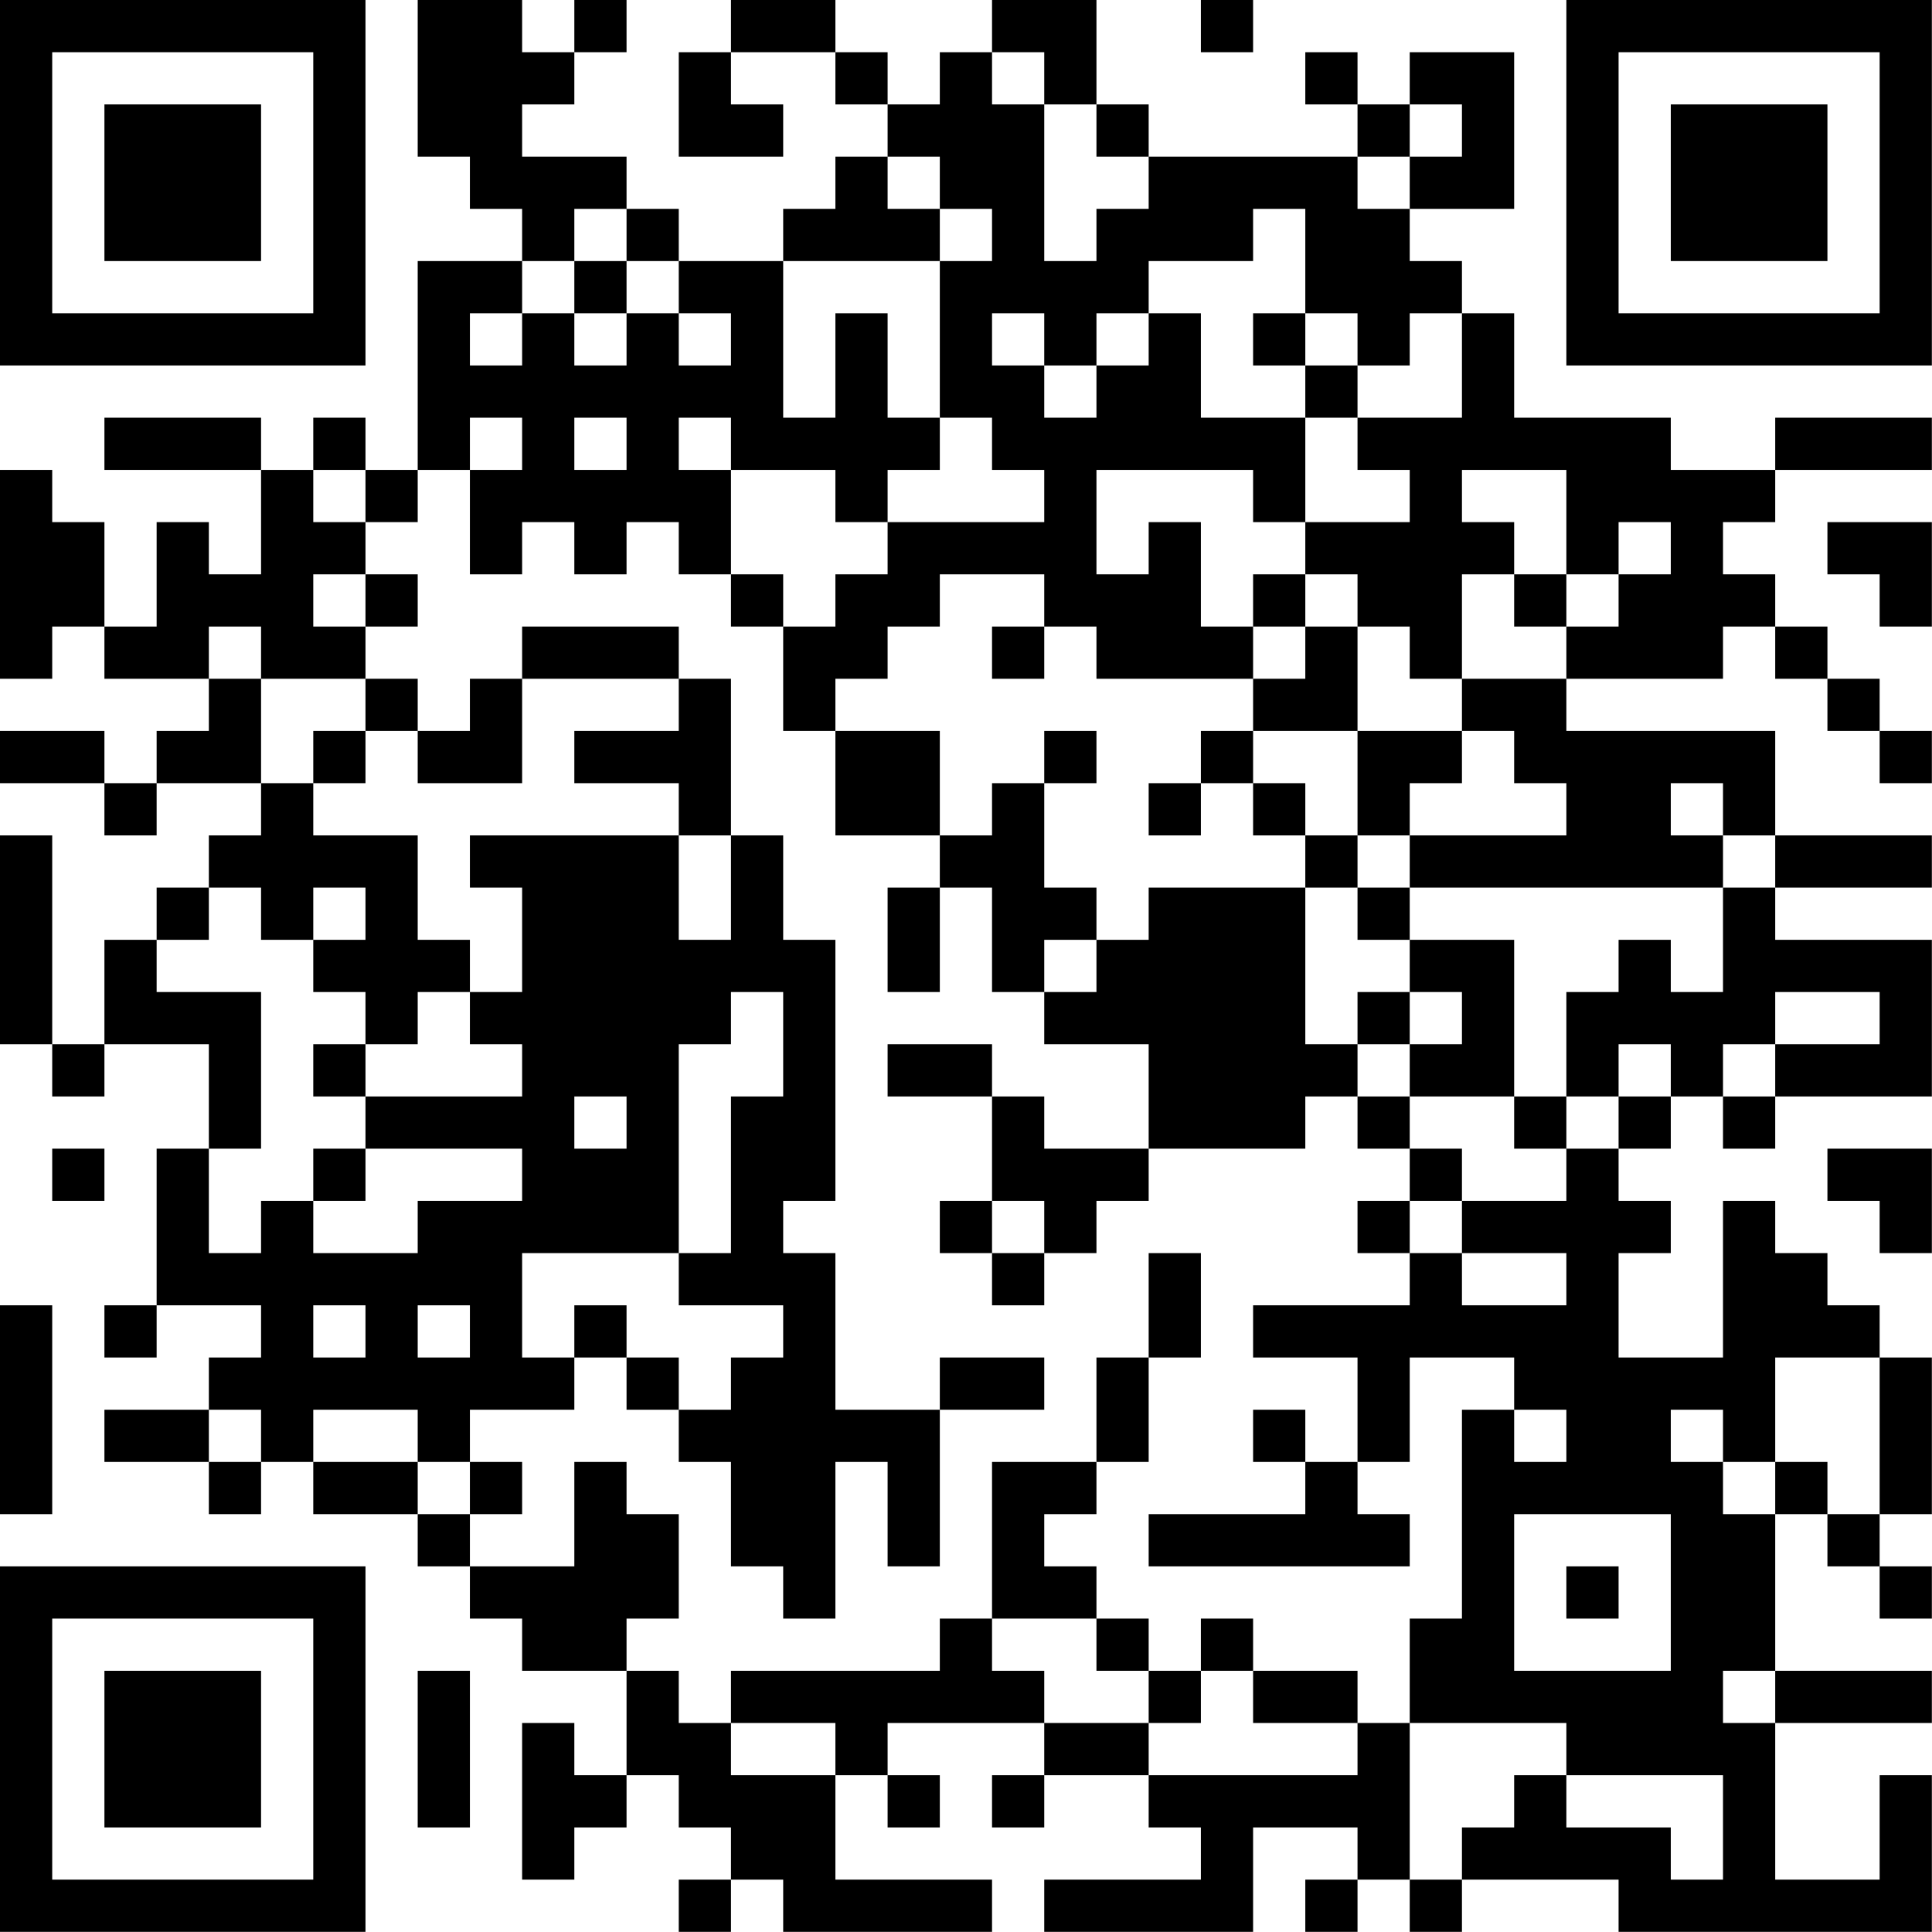 <?xml version="1.0" encoding="UTF-8"?>
<svg xmlns="http://www.w3.org/2000/svg" version="1.1" width="200" height="200" viewBox="0 0 200 200"><rect x="0" y="0" width="200" height="200" fill="#ffffff"/><g transform="scale(5.405)"><g transform="translate(0,0)"><path fill-rule="evenodd" d="M8 0L8 3L9 3L9 4L10 4L10 5L8 5L8 9L7 9L7 8L6 8L6 9L5 9L5 8L2 8L2 9L5 9L5 11L4 11L4 10L3 10L3 12L2 12L2 10L1 10L1 9L0 9L0 13L1 13L1 12L2 12L2 13L4 13L4 14L3 14L3 15L2 15L2 14L0 14L0 15L2 15L2 16L3 16L3 15L5 15L5 16L4 16L4 17L3 17L3 18L2 18L2 20L1 20L1 16L0 16L0 20L1 20L1 21L2 21L2 20L4 20L4 22L3 22L3 25L2 25L2 26L3 26L3 25L5 25L5 26L4 26L4 27L2 27L2 28L4 28L4 29L5 29L5 28L6 28L6 29L8 29L8 30L9 30L9 31L10 31L10 32L12 32L12 34L11 34L11 33L10 33L10 36L11 36L11 35L12 35L12 34L13 34L13 35L14 35L14 36L13 36L13 37L14 37L14 36L15 36L15 37L19 37L19 36L16 36L16 34L17 34L17 35L18 35L18 34L17 34L17 33L20 33L20 34L19 34L19 35L20 35L20 34L22 34L22 35L23 35L23 36L20 36L20 37L24 37L24 35L26 35L26 36L25 36L25 37L26 37L26 36L27 36L27 37L28 37L28 36L31 36L31 37L37 37L37 34L36 34L36 36L34 36L34 33L37 33L37 32L34 32L34 29L35 29L35 30L36 30L36 31L37 31L37 30L36 30L36 29L37 29L37 26L36 26L36 25L35 25L35 24L34 24L34 23L33 23L33 26L31 26L31 24L32 24L32 23L31 23L31 22L32 22L32 21L33 21L33 22L34 22L34 21L37 21L37 18L34 18L34 17L37 17L37 16L34 16L34 14L30 14L30 13L33 13L33 12L34 12L34 13L35 13L35 14L36 14L36 15L37 15L37 14L36 14L36 13L35 13L35 12L34 12L34 11L33 11L33 10L34 10L34 9L37 9L37 8L34 8L34 9L32 9L32 8L29 8L29 6L28 6L28 5L27 5L27 4L29 4L29 1L27 1L27 2L26 2L26 1L25 1L25 2L26 2L26 3L22 3L22 2L21 2L21 0L19 0L19 1L18 1L18 2L17 2L17 1L16 1L16 0L14 0L14 1L13 1L13 3L15 3L15 2L14 2L14 1L16 1L16 2L17 2L17 3L16 3L16 4L15 4L15 5L13 5L13 4L12 4L12 3L10 3L10 2L11 2L11 1L12 1L12 0L11 0L11 1L10 1L10 0ZM23 0L23 1L24 1L24 0ZM19 1L19 2L20 2L20 5L21 5L21 4L22 4L22 3L21 3L21 2L20 2L20 1ZM27 2L27 3L26 3L26 4L27 4L27 3L28 3L28 2ZM17 3L17 4L18 4L18 5L15 5L15 8L16 8L16 6L17 6L17 8L18 8L18 9L17 9L17 10L16 10L16 9L14 9L14 8L13 8L13 9L14 9L14 11L13 11L13 10L12 10L12 11L11 11L11 10L10 10L10 11L9 11L9 9L10 9L10 8L9 8L9 9L8 9L8 10L7 10L7 9L6 9L6 10L7 10L7 11L6 11L6 12L7 12L7 13L5 13L5 12L4 12L4 13L5 13L5 15L6 15L6 16L8 16L8 18L9 18L9 19L8 19L8 20L7 20L7 19L6 19L6 18L7 18L7 17L6 17L6 18L5 18L5 17L4 17L4 18L3 18L3 19L5 19L5 22L4 22L4 24L5 24L5 23L6 23L6 24L8 24L8 23L10 23L10 22L7 22L7 21L10 21L10 20L9 20L9 19L10 19L10 17L9 17L9 16L13 16L13 18L14 18L14 16L15 16L15 18L16 18L16 23L15 23L15 24L16 24L16 27L18 27L18 30L17 30L17 28L16 28L16 31L15 31L15 30L14 30L14 28L13 28L13 27L14 27L14 26L15 26L15 25L13 25L13 24L14 24L14 21L15 21L15 19L14 19L14 20L13 20L13 24L10 24L10 26L11 26L11 27L9 27L9 28L8 28L8 27L6 27L6 28L8 28L8 29L9 29L9 30L11 30L11 28L12 28L12 29L13 29L13 31L12 31L12 32L13 32L13 33L14 33L14 34L16 34L16 33L14 33L14 32L18 32L18 31L19 31L19 32L20 32L20 33L22 33L22 34L26 34L26 33L27 33L27 36L28 36L28 35L29 35L29 34L30 34L30 35L32 35L32 36L33 36L33 34L30 34L30 33L27 33L27 31L28 31L28 27L29 27L29 28L30 28L30 27L29 27L29 26L27 26L27 28L26 28L26 26L24 26L24 25L27 25L27 24L28 24L28 25L30 25L30 24L28 24L28 23L30 23L30 22L31 22L31 21L32 21L32 20L31 20L31 21L30 21L30 19L31 19L31 18L32 18L32 19L33 19L33 17L34 17L34 16L33 16L33 15L32 15L32 16L33 16L33 17L27 17L27 16L30 16L30 15L29 15L29 14L28 14L28 13L30 13L30 12L31 12L31 11L32 11L32 10L31 10L31 11L30 11L30 9L28 9L28 10L29 10L29 11L28 11L28 13L27 13L27 12L26 12L26 11L25 11L25 10L27 10L27 9L26 9L26 8L28 8L28 6L27 6L27 7L26 7L26 6L25 6L25 4L24 4L24 5L22 5L22 6L21 6L21 7L20 7L20 6L19 6L19 7L20 7L20 8L21 8L21 7L22 7L22 6L23 6L23 8L25 8L25 10L24 10L24 9L21 9L21 11L22 11L22 10L23 10L23 12L24 12L24 13L21 13L21 12L20 12L20 11L18 11L18 12L17 12L17 13L16 13L16 14L15 14L15 12L16 12L16 11L17 11L17 10L20 10L20 9L19 9L19 8L18 8L18 5L19 5L19 4L18 4L18 3ZM11 4L11 5L10 5L10 6L9 6L9 7L10 7L10 6L11 6L11 7L12 7L12 6L13 6L13 7L14 7L14 6L13 6L13 5L12 5L12 4ZM11 5L11 6L12 6L12 5ZM24 6L24 7L25 7L25 8L26 8L26 7L25 7L25 6ZM11 8L11 9L12 9L12 8ZM35 10L35 11L36 11L36 12L37 12L37 10ZM7 11L7 12L8 12L8 11ZM14 11L14 12L15 12L15 11ZM24 11L24 12L25 12L25 13L24 13L24 14L23 14L23 15L22 15L22 16L23 16L23 15L24 15L24 16L25 16L25 17L22 17L22 18L21 18L21 17L20 17L20 15L21 15L21 14L20 14L20 15L19 15L19 16L18 16L18 14L16 14L16 16L18 16L18 17L17 17L17 19L18 19L18 17L19 17L19 19L20 19L20 20L22 20L22 22L20 22L20 21L19 21L19 20L17 20L17 21L19 21L19 23L18 23L18 24L19 24L19 25L20 25L20 24L21 24L21 23L22 23L22 22L25 22L25 21L26 21L26 22L27 22L27 23L26 23L26 24L27 24L27 23L28 23L28 22L27 22L27 21L29 21L29 22L30 22L30 21L29 21L29 18L27 18L27 17L26 17L26 16L27 16L27 15L28 15L28 14L26 14L26 12L25 12L25 11ZM29 11L29 12L30 12L30 11ZM10 12L10 13L9 13L9 14L8 14L8 13L7 13L7 14L6 14L6 15L7 15L7 14L8 14L8 15L10 15L10 13L13 13L13 14L11 14L11 15L13 15L13 16L14 16L14 13L13 13L13 12ZM19 12L19 13L20 13L20 12ZM24 14L24 15L25 15L25 16L26 16L26 14ZM25 17L25 20L26 20L26 21L27 21L27 20L28 20L28 19L27 19L27 18L26 18L26 17ZM20 18L20 19L21 19L21 18ZM26 19L26 20L27 20L27 19ZM34 19L34 20L33 20L33 21L34 21L34 20L36 20L36 19ZM6 20L6 21L7 21L7 20ZM11 21L11 22L12 22L12 21ZM1 22L1 23L2 23L2 22ZM6 22L6 23L7 23L7 22ZM35 22L35 23L36 23L36 24L37 24L37 22ZM19 23L19 24L20 24L20 23ZM22 24L22 26L21 26L21 28L19 28L19 31L21 31L21 32L22 32L22 33L23 33L23 32L24 32L24 33L26 33L26 32L24 32L24 31L23 31L23 32L22 32L22 31L21 31L21 30L20 30L20 29L21 29L21 28L22 28L22 26L23 26L23 24ZM0 25L0 29L1 29L1 25ZM6 25L6 26L7 26L7 25ZM8 25L8 26L9 26L9 25ZM11 25L11 26L12 26L12 27L13 27L13 26L12 26L12 25ZM18 26L18 27L20 27L20 26ZM34 26L34 28L33 28L33 27L32 27L32 28L33 28L33 29L34 29L34 28L35 28L35 29L36 29L36 26ZM4 27L4 28L5 28L5 27ZM24 27L24 28L25 28L25 29L22 29L22 30L27 30L27 29L26 29L26 28L25 28L25 27ZM9 28L9 29L10 29L10 28ZM29 29L29 32L32 32L32 29ZM30 30L30 31L31 31L31 30ZM8 32L8 35L9 35L9 32ZM33 32L33 33L34 33L34 32ZM0 0L0 7L7 7L7 0ZM1 1L1 6L6 6L6 1ZM2 2L2 5L5 5L5 2ZM30 0L30 7L37 7L37 0ZM31 1L31 6L36 6L36 1ZM32 2L32 5L35 5L35 2ZM0 30L0 37L7 37L7 30ZM1 31L1 36L6 36L6 31ZM2 32L2 35L5 35L5 32Z" fill="#000000"/></g></g></svg>
